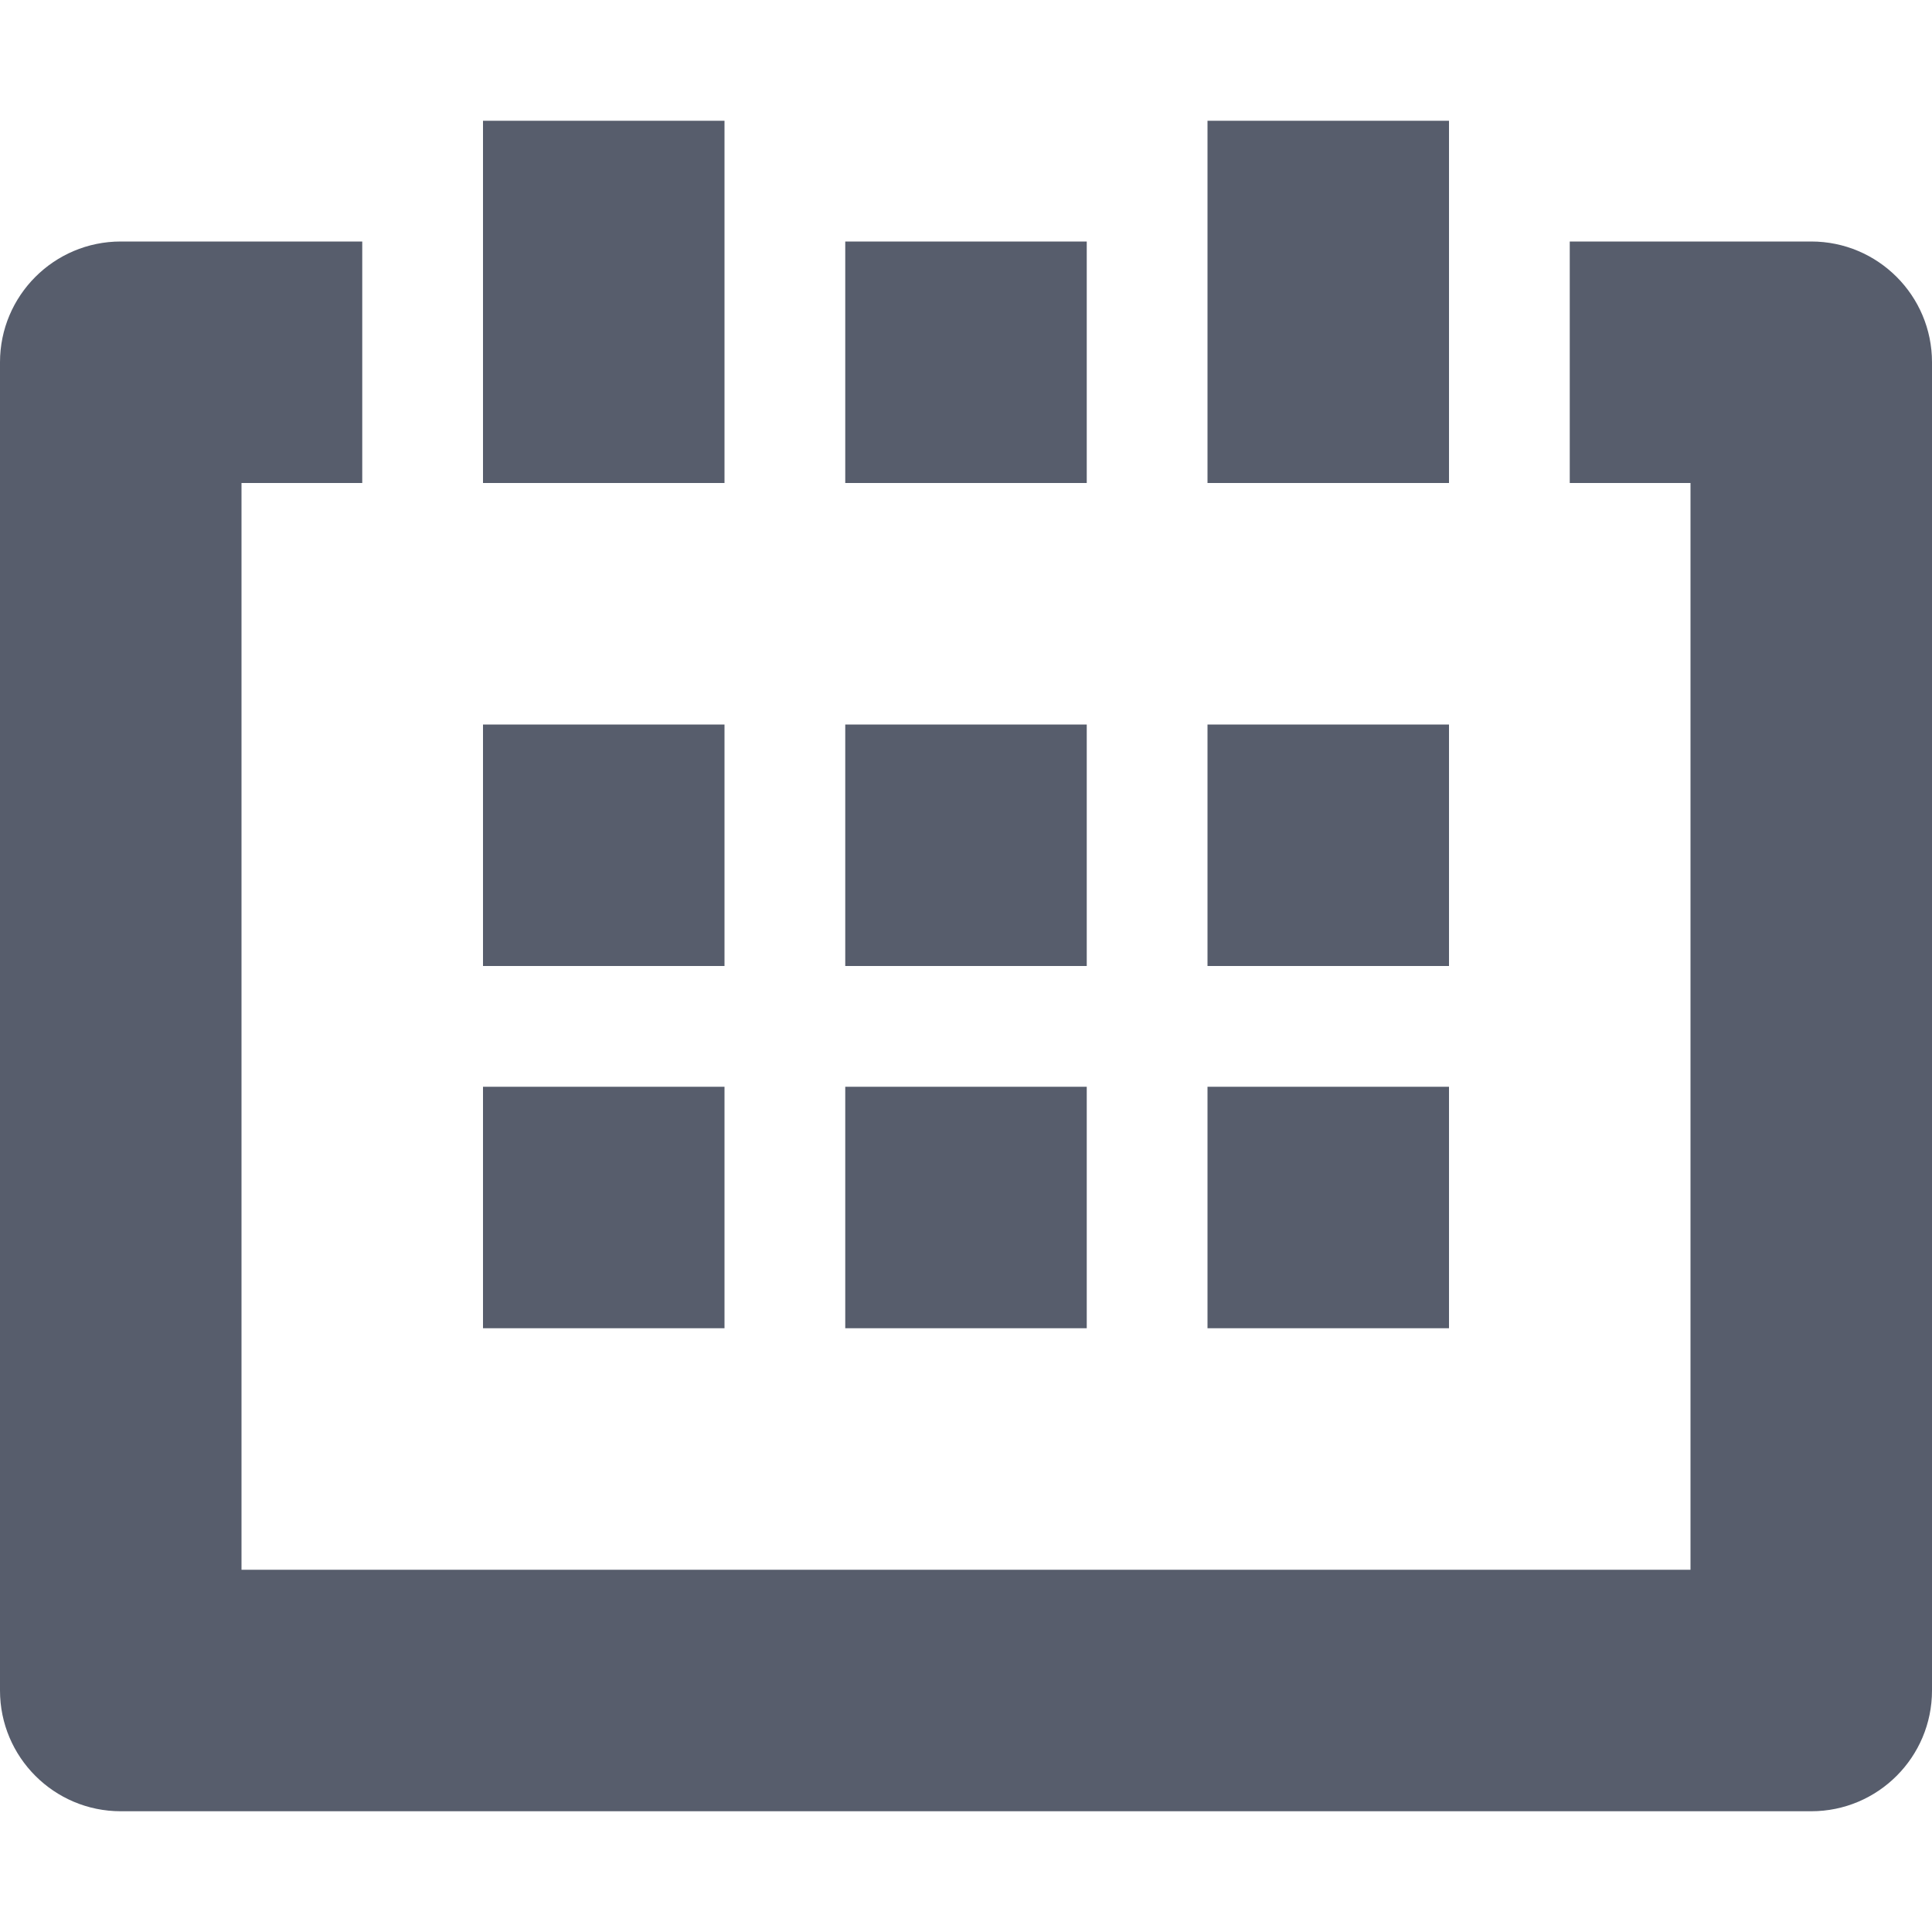 <?xml version="1.0" encoding="UTF-8"?>
<svg width="16px" height="16px" viewBox="0 0 16 16" version="1.1" xmlns="http://www.w3.org/2000/svg" xmlns:xlink="http://www.w3.org/1999/xlink">
    <!-- Generator: Sketch 63.1 (92452) - https://sketch.com -->
    <title>操作/avelcon-calendar</title>
    <desc>Created with Sketch.</desc>
    <g id="操作/avelcon-calendar" stroke="none" stroke-width="1" fill="none" fill-rule="evenodd">
        <path d="M3,2 L3,4 L2,4 L2,13 L14,13 L14,4 L13,4 L13,2 L15,2 C15.552,2 16,2.448 16,3 L16,14 C16,14.552 15.552,15 15,15 L1,15 C0.448,15 0,14.552 0,14 L0,3 C0,2.448 0.448,2 1,2 L3,2 Z M6,9 L6,11 L4,11 L4,9 L6,9 Z M9,9 L9,11 L7,11 L7,9 L9,9 Z M12,9 L12,11 L10,11 L10,9 L12,9 Z M6,6 L6,8 L4,8 L4,6 L6,6 Z M9,6 L9,8 L7,8 L7,6 L9,6 Z M12,6 L12,8 L10,8 L10,6 L12,6 Z M9,2 L9,4 L7,4 L7,2 L9,2 Z M6,1 L6,4 L4,4 L4,1 L6,1 Z M12,1 L12,4 L10,4 L10,1 L12,1 Z" id="形状" fill="#575D6C"></path>
    </g>
</svg>